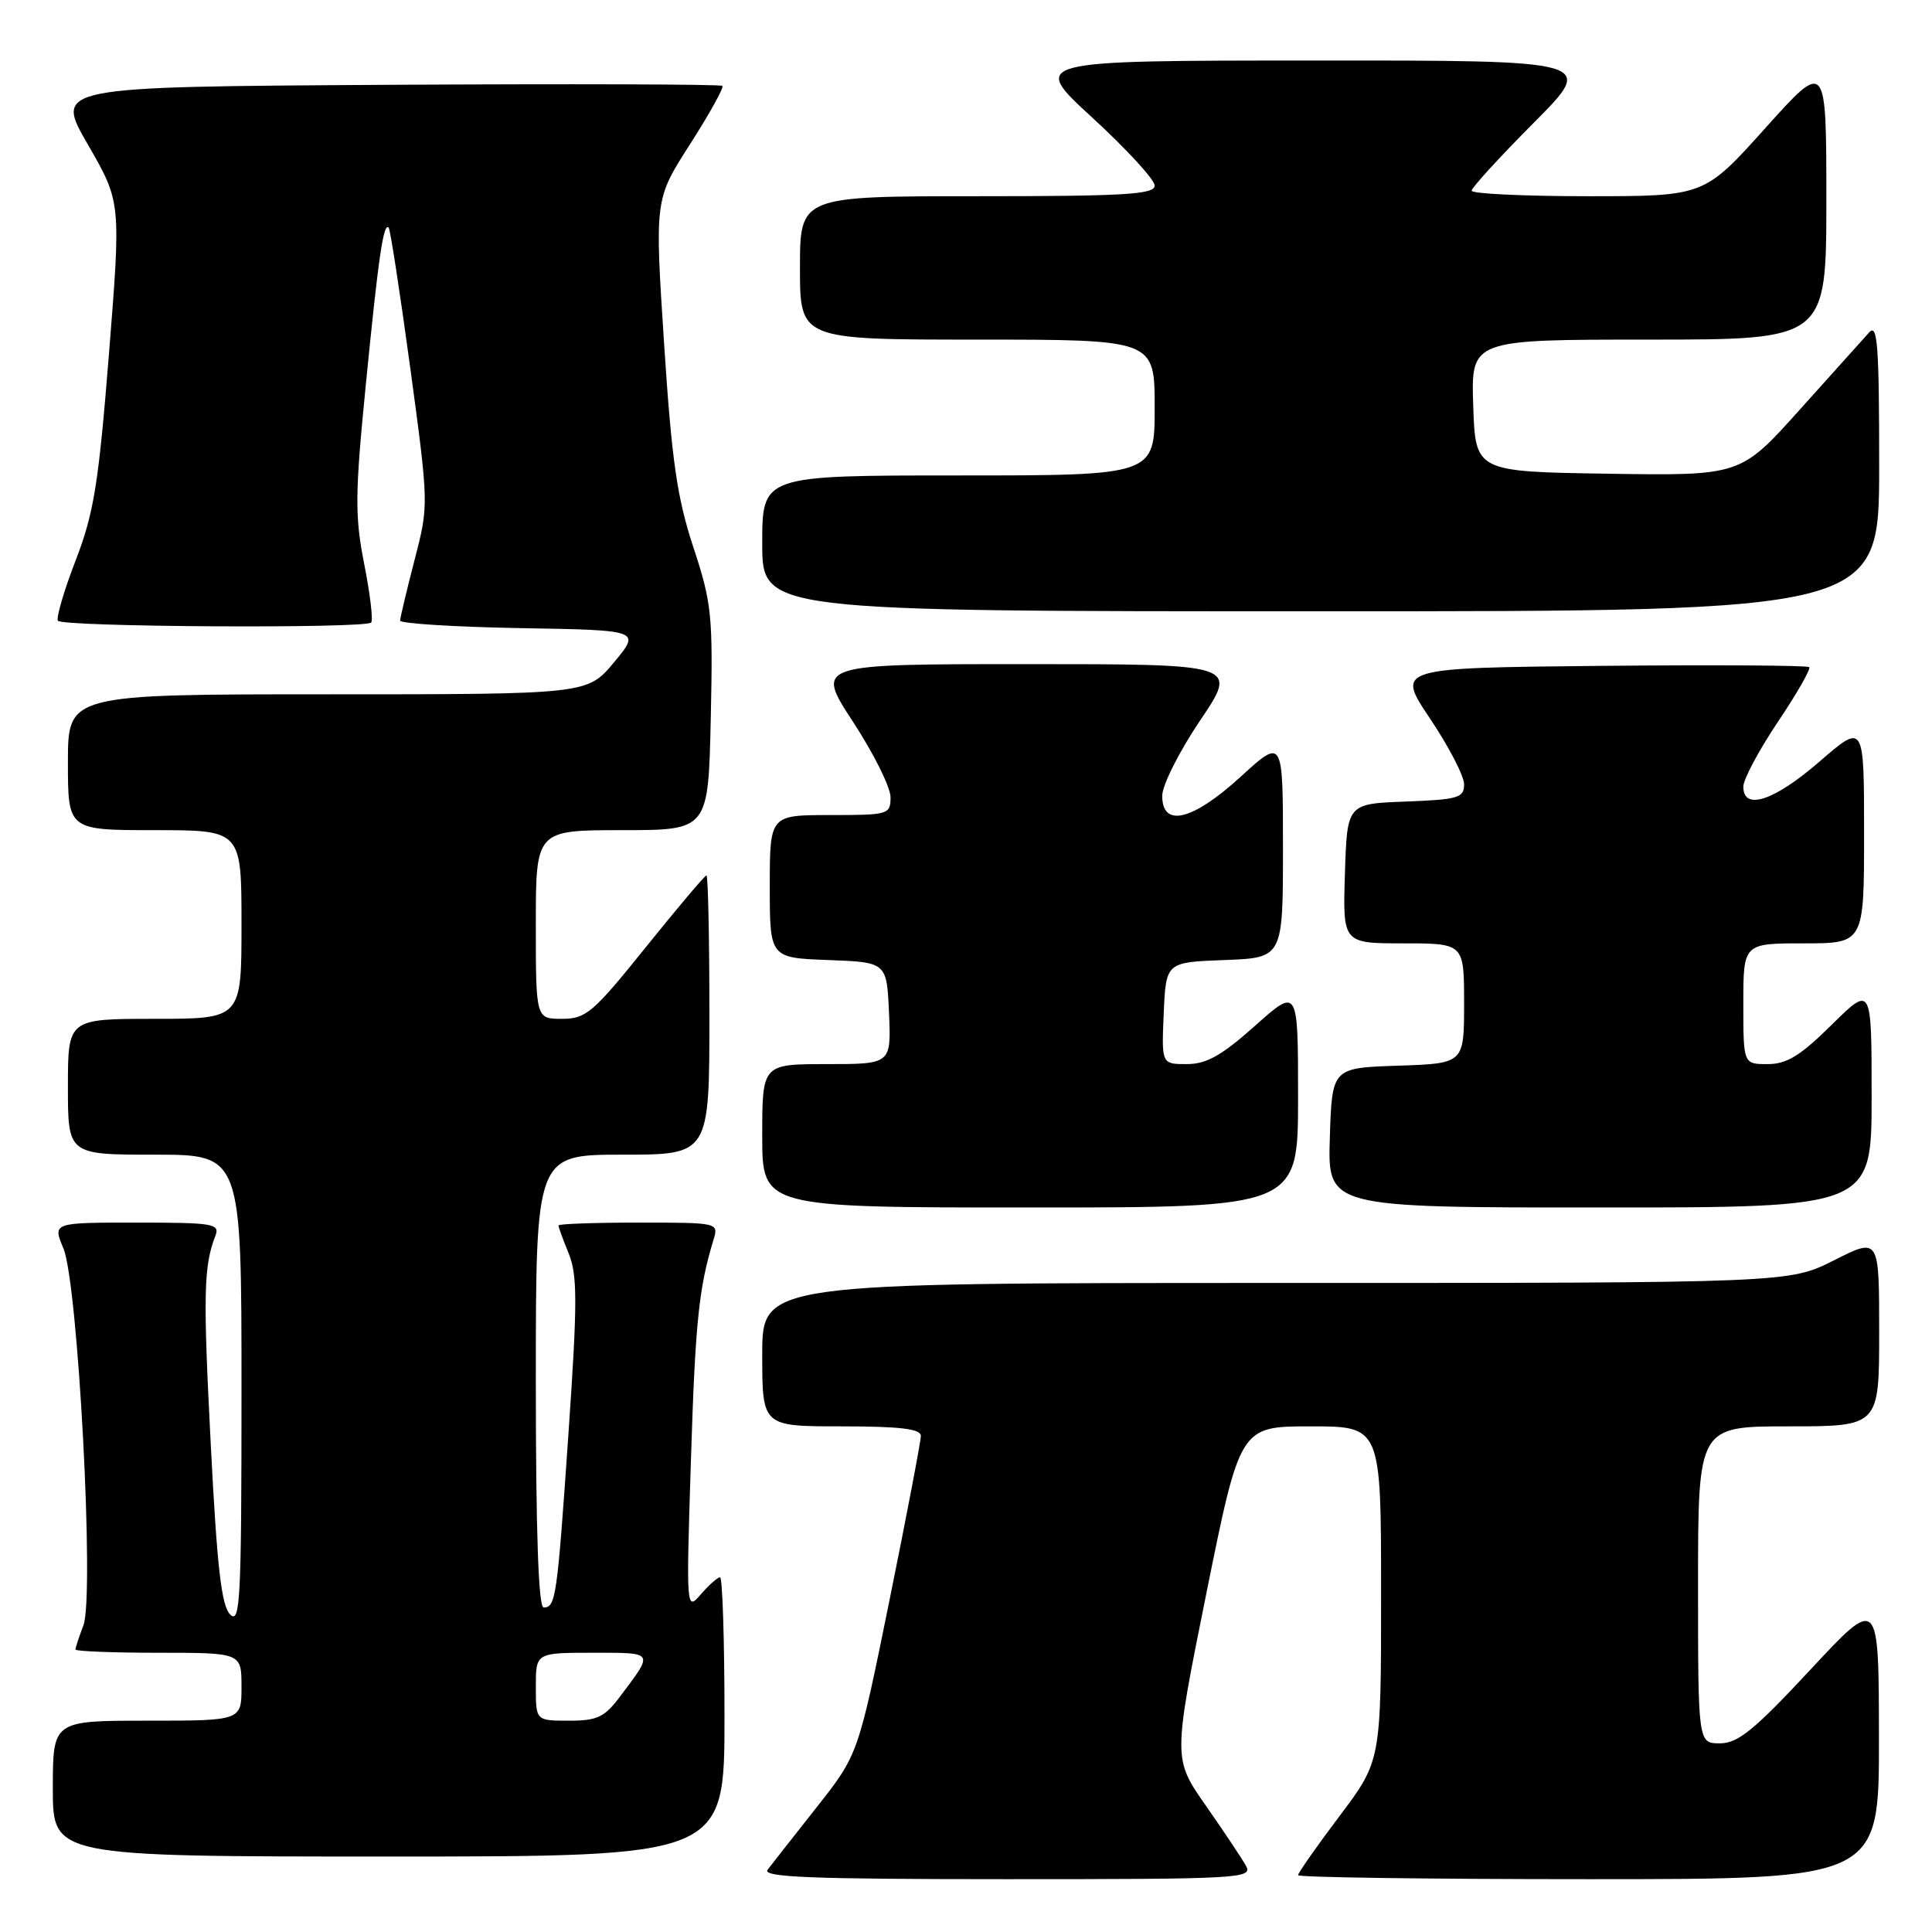 <?xml version="1.0" encoding="UTF-8" standalone="no"?>
<!DOCTYPE svg PUBLIC "-//W3C//DTD SVG 1.1//EN" "http://www.w3.org/Graphics/SVG/1.1/DTD/svg11.dtd" >
<svg xmlns="http://www.w3.org/2000/svg" xmlns:xlink="http://www.w3.org/1999/xlink" version="1.1" viewBox="0 0 256 256">
 <g >
 <path fill="currentColor"
d=" M 165.11 247.25 C 164.58 246.29 162.19 242.70 159.79 239.27 C 155.43 233.04 155.43 233.04 159.87 211.02 C 164.32 189.00 164.32 189.00 173.66 189.00 C 183.00 189.00 183.00 189.00 183.00 211.16 C 183.00 233.32 183.00 233.32 177.50 240.63 C 174.47 244.65 172.00 248.18 172.00 248.47 C 172.00 248.76 189.32 249.00 210.50 249.00 C 249.00 249.00 249.00 249.00 248.97 230.25 C 248.95 211.50 248.95 211.50 239.88 221.25 C 232.42 229.26 230.29 231.00 227.90 231.00 C 225.00 231.00 225.00 231.00 225.00 210.00 C 225.00 189.00 225.00 189.00 237.00 189.00 C 249.00 189.00 249.00 189.00 249.00 176.49 C 249.00 163.97 249.00 163.97 243.03 166.99 C 237.06 170.00 237.06 170.00 169.03 170.00 C 101.00 170.00 101.00 170.00 101.00 179.50 C 101.00 189.00 101.00 189.00 111.50 189.00 C 119.23 189.00 122.00 189.33 122.02 190.25 C 122.02 190.94 120.16 200.72 117.87 212.00 C 113.71 232.50 113.71 232.50 108.19 239.50 C 105.15 243.35 102.24 247.06 101.71 247.75 C 100.95 248.74 107.44 249.00 133.41 249.00 C 164.21 249.00 166.02 248.90 165.11 247.25 Z  M 96.00 227.50 C 96.00 217.32 95.73 209.00 95.41 209.00 C 95.09 209.00 93.94 210.01 92.87 211.25 C 90.93 213.49 90.92 213.40 91.55 193.50 C 92.13 175.15 92.59 170.69 94.55 164.25 C 95.23 162.01 95.16 162.00 84.62 162.00 C 78.78 162.00 74.00 162.17 74.00 162.38 C 74.00 162.59 74.61 164.27 75.37 166.13 C 76.52 168.98 76.52 172.64 75.32 190.00 C 73.82 211.78 73.64 213.00 72.03 213.00 C 71.35 213.00 71.00 202.94 71.00 183.00 C 71.00 153.00 71.00 153.00 82.50 153.00 C 94.00 153.00 94.00 153.00 94.00 134.50 C 94.00 124.33 93.82 116.00 93.61 116.00 C 93.39 116.00 89.78 120.28 85.58 125.50 C 78.58 134.21 77.65 135.00 74.47 135.00 C 71.00 135.00 71.00 135.00 71.00 122.50 C 71.00 110.00 71.00 110.00 82.43 110.00 C 93.85 110.00 93.85 110.00 94.18 95.25 C 94.48 81.53 94.32 79.94 91.87 72.50 C 89.71 65.94 89.01 61.08 87.99 45.45 C 86.75 26.41 86.75 26.41 91.44 19.10 C 94.01 15.08 95.94 11.61 95.72 11.38 C 95.49 11.16 75.49 11.10 51.27 11.24 C 7.23 11.50 7.23 11.50 11.63 19.13 C 16.04 26.76 16.04 26.76 14.44 46.87 C 13.06 64.15 12.44 68.00 10.03 74.24 C 8.49 78.23 7.43 81.84 7.67 82.25 C 8.16 83.08 48.36 83.31 49.18 82.49 C 49.46 82.21 49.05 78.72 48.26 74.74 C 47.01 68.36 47.03 65.54 48.47 51.00 C 50.15 33.99 50.81 29.47 51.50 30.16 C 51.71 30.38 53.00 38.74 54.36 48.74 C 56.82 66.92 56.82 66.92 54.93 74.21 C 53.89 78.22 53.03 81.83 53.02 82.23 C 53.01 82.62 60.18 83.07 68.95 83.23 C 84.90 83.50 84.90 83.50 81.37 87.75 C 77.83 92.00 77.83 92.00 43.42 92.00 C 9.00 92.00 9.00 92.00 9.00 101.00 C 9.00 110.00 9.00 110.00 20.50 110.00 C 32.00 110.00 32.00 110.00 32.00 122.50 C 32.00 135.00 32.00 135.00 20.50 135.00 C 9.00 135.00 9.00 135.00 9.00 144.00 C 9.00 153.00 9.00 153.00 20.50 153.00 C 32.00 153.00 32.00 153.00 32.00 184.21 C 32.00 211.96 31.83 215.26 30.50 213.93 C 29.34 212.77 28.76 207.68 27.93 191.46 C 26.90 171.50 26.98 167.76 28.54 163.75 C 29.16 162.15 28.28 162.00 18.09 162.00 C 6.97 162.00 6.97 162.00 8.40 165.41 C 10.34 170.05 12.54 211.46 11.05 215.37 C 10.47 216.89 10.00 218.33 10.00 218.57 C 10.00 218.80 14.95 219.00 21.00 219.00 C 32.00 219.00 32.00 219.00 32.00 223.50 C 32.00 228.00 32.00 228.00 19.50 228.00 C 7.00 228.00 7.00 228.00 7.00 237.00 C 7.00 246.00 7.00 246.00 51.50 246.00 C 96.00 246.00 96.00 246.00 96.00 227.50 Z  M 172.00 145.42 C 172.00 130.84 172.00 130.84 166.30 135.92 C 161.86 139.88 159.86 141.00 157.25 141.00 C 153.91 141.00 153.91 141.00 154.20 134.25 C 154.50 127.50 154.50 127.50 162.25 127.21 C 170.00 126.92 170.00 126.92 170.00 112.36 C 170.00 97.80 170.00 97.80 164.42 102.90 C 158.03 108.74 154.00 109.73 154.00 105.45 C 154.00 104.05 156.26 99.56 159.03 95.45 C 164.06 88.00 164.06 88.00 136.05 88.00 C 108.04 88.00 108.04 88.00 113.02 95.63 C 115.76 99.82 118.00 104.32 118.00 105.63 C 118.00 107.93 117.75 108.00 110.00 108.00 C 102.00 108.00 102.00 108.00 102.00 117.46 C 102.00 126.92 102.00 126.92 109.75 127.21 C 117.50 127.50 117.50 127.50 117.80 134.25 C 118.09 141.00 118.09 141.00 109.55 141.00 C 101.00 141.00 101.00 141.00 101.00 150.50 C 101.00 160.00 101.00 160.00 136.50 160.00 C 172.00 160.00 172.00 160.00 172.00 145.42 Z  M 248.00 145.28 C 248.00 130.57 248.00 130.57 242.72 135.78 C 238.55 139.90 236.76 141.00 234.22 141.00 C 231.00 141.00 231.00 141.00 231.00 133.00 C 231.00 125.00 231.00 125.00 239.00 125.00 C 247.00 125.00 247.00 125.00 247.00 110.40 C 247.00 95.80 247.00 95.80 241.11 100.90 C 235.08 106.13 231.00 107.47 231.00 104.24 C 231.00 103.27 233.06 99.41 235.58 95.65 C 238.10 91.90 239.97 88.63 239.73 88.40 C 239.49 88.16 227.08 88.09 212.14 88.23 C 184.98 88.50 184.98 88.50 189.49 95.22 C 191.97 98.91 194.00 102.83 194.00 103.93 C 194.00 105.72 193.22 105.95 186.25 106.21 C 178.50 106.50 178.50 106.50 178.21 115.75 C 177.92 125.00 177.92 125.00 185.96 125.00 C 194.00 125.00 194.00 125.00 194.00 132.96 C 194.00 140.92 194.00 140.92 185.25 141.21 C 176.50 141.50 176.50 141.50 176.21 150.75 C 175.92 160.00 175.92 160.00 211.96 160.00 C 248.00 160.00 248.00 160.00 248.00 145.28 Z  M 249.00 61.79 C 249.00 45.77 248.78 42.81 247.68 44.04 C 246.95 44.84 242.81 49.45 238.49 54.27 C 230.63 63.04 230.63 63.04 213.07 62.77 C 195.50 62.50 195.50 62.50 195.21 53.75 C 194.92 45.00 194.92 45.00 218.46 45.00 C 242.00 45.00 242.00 45.00 242.00 26.48 C 242.00 7.97 242.00 7.97 233.91 16.98 C 225.81 26.00 225.81 26.00 210.41 26.00 C 201.93 26.00 195.00 25.67 195.00 25.27 C 195.00 24.87 198.70 20.82 203.23 16.27 C 211.46 8.00 211.46 8.00 173.98 8.02 C 136.50 8.03 136.50 8.03 144.75 15.60 C 149.29 19.77 153.00 23.81 153.00 24.59 C 153.00 25.76 149.09 26.00 129.50 26.00 C 106.00 26.00 106.00 26.00 106.00 35.50 C 106.00 45.00 106.00 45.00 129.50 45.00 C 153.00 45.00 153.00 45.00 153.00 54.00 C 153.00 63.00 153.00 63.00 127.00 63.00 C 101.00 63.00 101.00 63.00 101.00 72.00 C 101.00 81.00 101.00 81.00 175.00 81.00 C 249.00 81.00 249.00 81.00 249.00 61.79 Z  M 71.00 223.50 C 71.00 219.00 71.00 219.00 78.56 219.00 C 86.77 219.00 86.65 218.82 82.20 224.75 C 80.10 227.55 79.16 228.00 75.38 228.00 C 71.00 228.00 71.00 228.00 71.00 223.50 Z "/>
</g>
</svg>